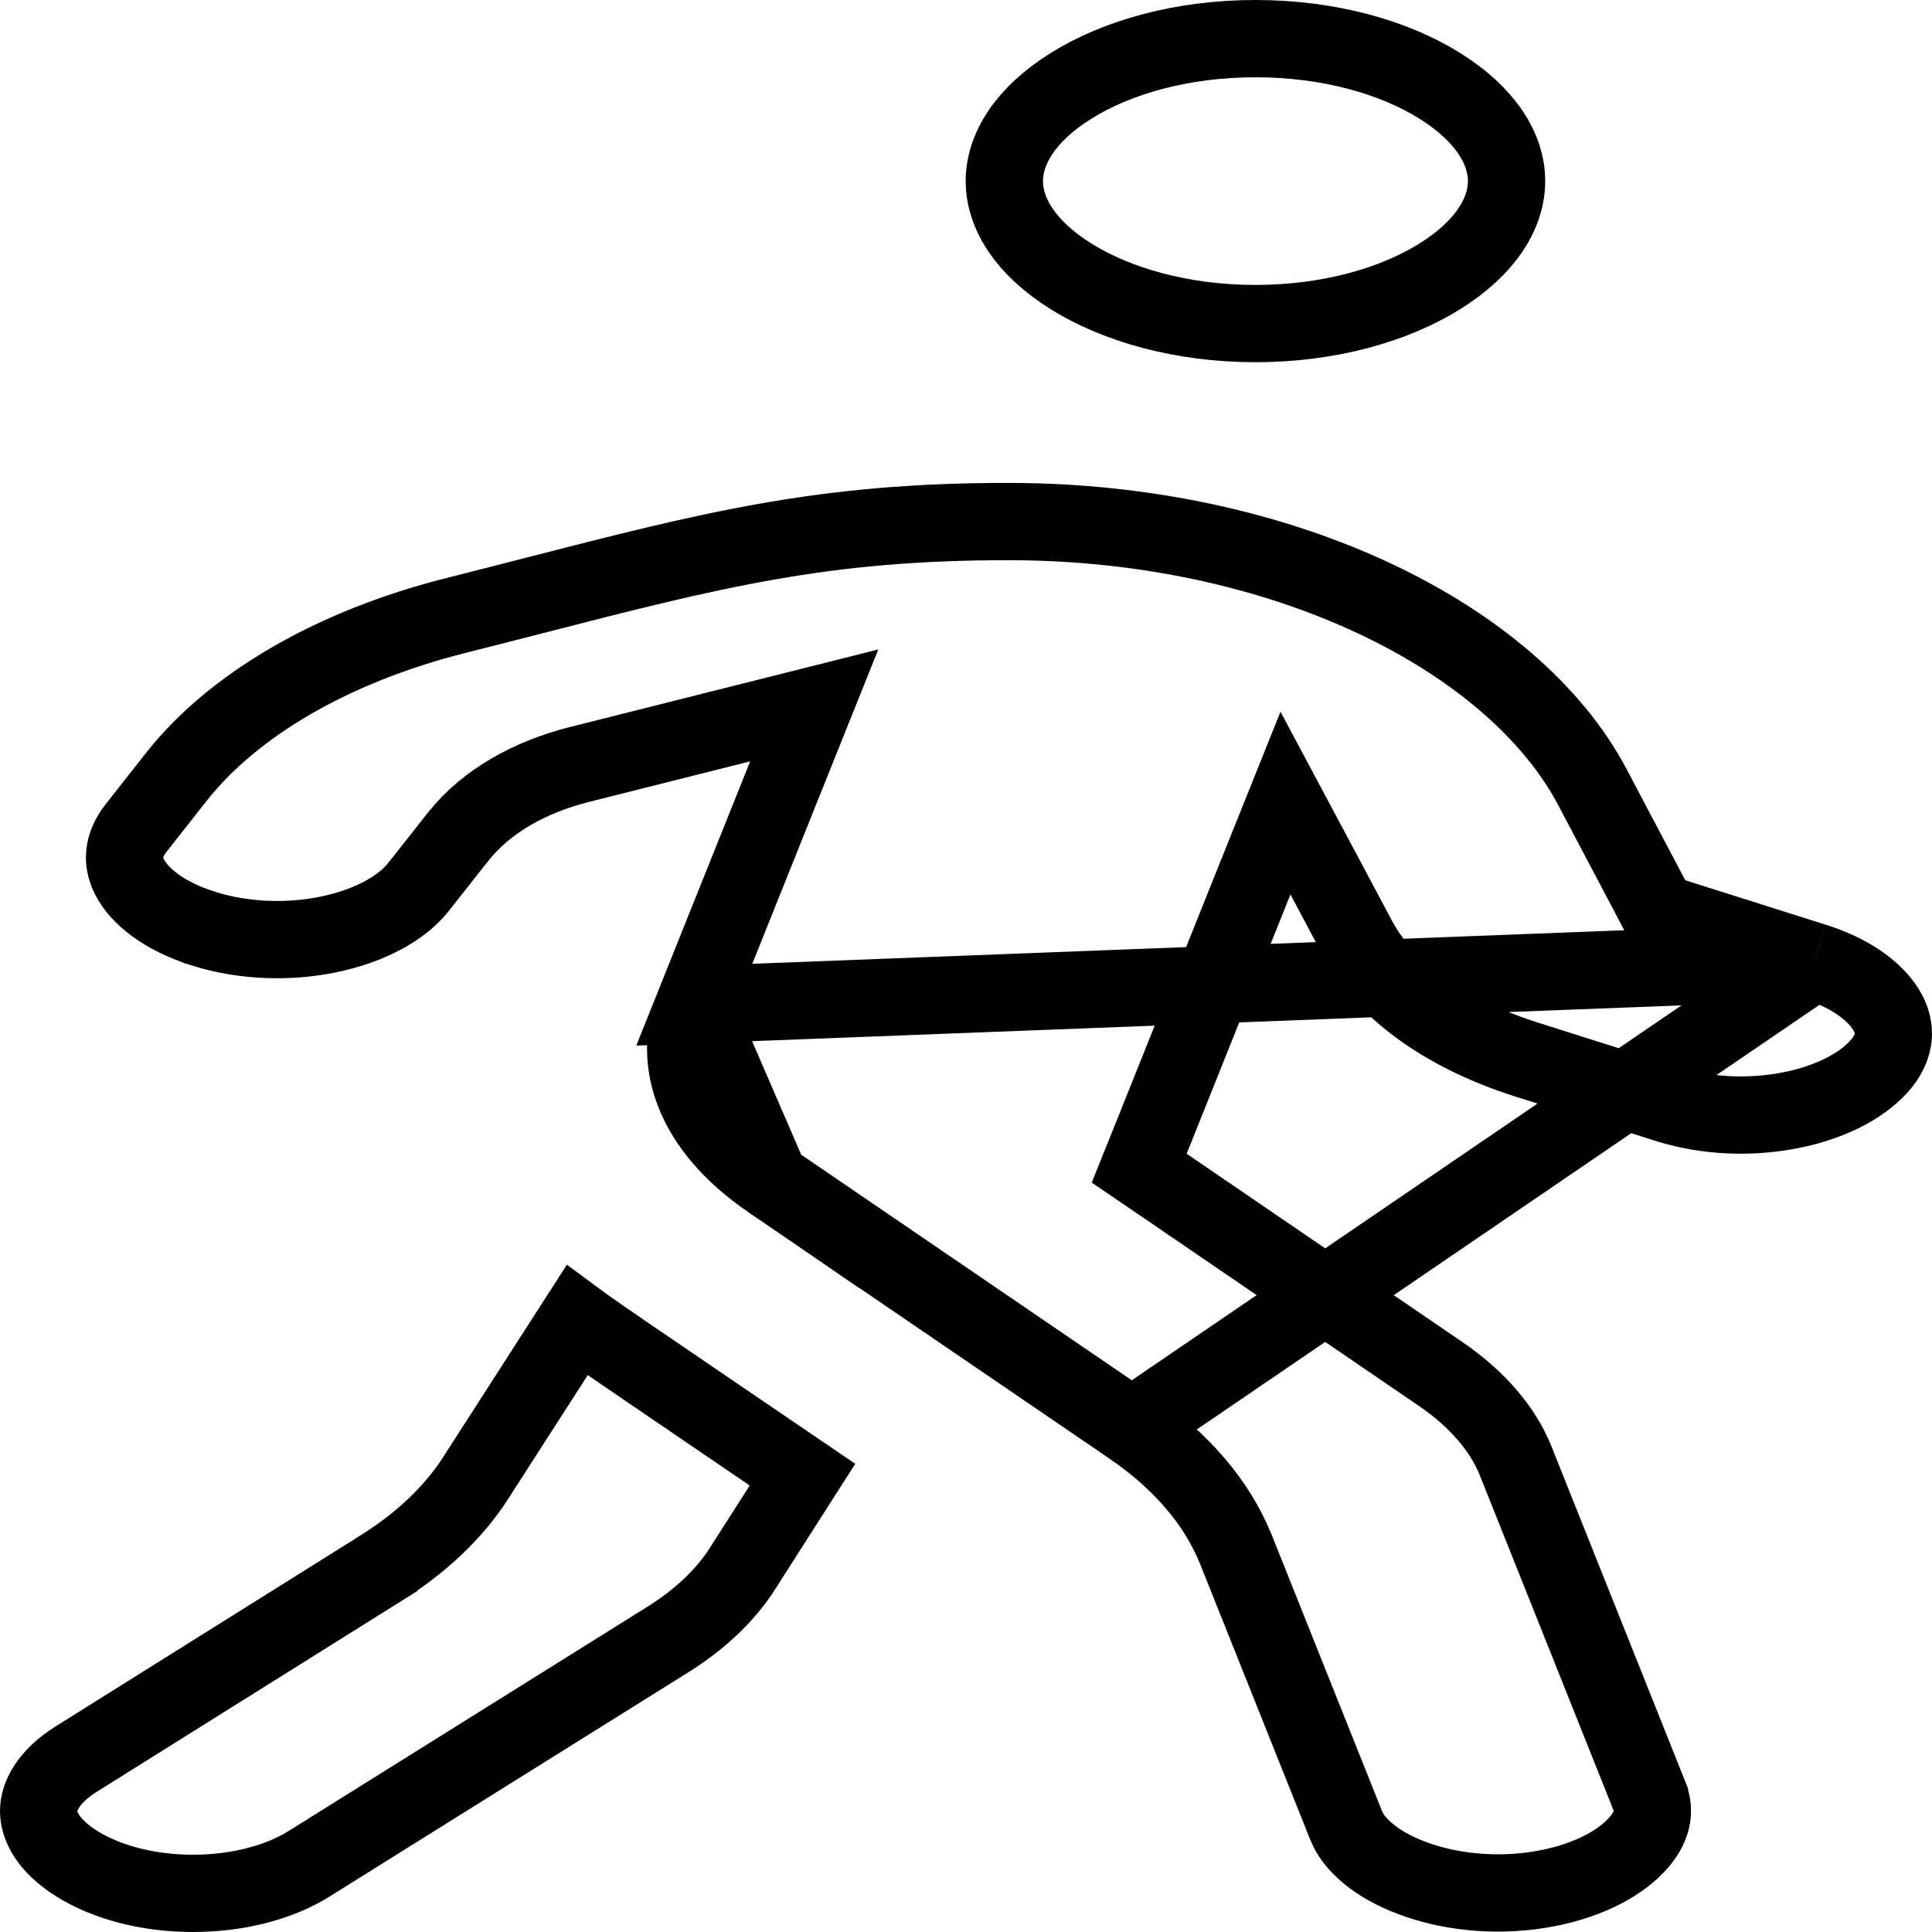 <svg width="25" height="25" viewBox="0 0 25 25" fill="none" xmlns="http://www.w3.org/2000/svg">
<path d="M23.477 12.443L23.476 12.443L21.656 11.867L21.46 11.805L21.365 11.623L20.607 10.188L20.607 10.188C19.58 8.241 16.602 6.754 13.066 6.749H13.065C10.655 6.745 9.213 7.115 6.896 7.71C6.582 7.791 6.251 7.876 5.901 7.964L5.9 7.964C4.286 8.371 3.013 9.13 2.288 10.045C2.288 10.045 2.288 10.045 2.288 10.045L1.766 10.708L1.765 10.709C1.579 10.945 1.577 11.16 1.681 11.357C1.801 11.585 2.101 11.849 2.632 12.016L2.633 12.017C3.154 12.181 3.742 12.199 4.264 12.089C4.794 11.977 5.198 11.749 5.41 11.484C5.411 11.484 5.411 11.483 5.411 11.483L5.932 10.822L5.935 10.819L5.935 10.819C6.293 10.37 6.854 10.055 7.492 9.894C7.492 9.894 7.492 9.894 7.492 9.894L9.585 9.367L10.536 9.128L10.171 10.038L8.984 13.001L23.477 12.443ZM23.477 12.443C24.006 12.61 24.307 12.876 24.429 13.106C24.535 13.309 24.532 13.524 24.352 13.755C24.139 14.02 23.736 14.248 23.207 14.359C22.684 14.469 22.096 14.452 21.575 14.287L19.755 13.711C19.755 13.711 19.755 13.711 19.755 13.711C18.66 13.364 17.903 12.779 17.57 12.148L17.569 12.146L17.14 11.34L16.634 10.392L16.234 11.389L14.891 14.743L14.741 15.116L15.073 15.342L18.627 17.769L18.629 17.77C19.126 18.107 19.45 18.502 19.609 18.895C19.609 18.895 19.609 18.895 19.609 18.895L21.343 23.239L21.343 23.24C21.422 23.436 21.389 23.654 21.163 23.888C20.927 24.133 20.499 24.361 19.909 24.454C19.324 24.546 18.738 24.477 18.273 24.302C17.795 24.123 17.516 23.861 17.42 23.624C17.42 23.624 17.42 23.624 17.42 23.623L15.991 20.046L15.99 20.044C15.742 19.43 15.269 18.894 14.646 18.467L14.645 18.466M23.477 12.443L14.645 18.466M14.645 18.466L9.967 15.274C9.966 15.274 9.966 15.274 9.966 15.273M14.645 18.466L9.966 15.273M9.966 15.273C8.96 14.584 8.692 13.732 8.984 13.002L9.966 15.273ZM7.467 17.085C7.494 17.105 7.525 17.127 7.56 17.152C7.776 17.307 8.221 17.61 9.223 18.292C9.548 18.513 9.931 18.774 10.384 19.082L9.593 20.32C9.593 20.32 9.592 20.321 9.592 20.322C9.38 20.646 9.062 20.953 8.638 21.218L3.998 24.118C3.606 24.363 3.065 24.5 2.498 24.5C1.93 24.5 1.389 24.363 0.997 24.118C0.608 23.875 0.5 23.615 0.5 23.436C0.5 23.258 0.608 22.998 0.997 22.755L0.998 22.755L4.9 20.311C4.9 20.31 4.901 20.31 4.902 20.309C5.437 19.98 5.871 19.574 6.169 19.104C6.169 19.103 6.169 19.103 6.17 19.102L7.467 17.085ZM19.495 2.343C19.495 2.756 19.226 3.205 18.631 3.576C18.044 3.943 17.201 4.187 16.245 4.187C15.289 4.187 14.447 3.943 13.859 3.576C13.265 3.205 12.996 2.756 12.996 2.343C12.996 1.931 13.265 1.482 13.859 1.111C14.447 0.743 15.289 0.5 16.245 0.5C17.201 0.5 18.044 0.743 18.631 1.111C19.226 1.482 19.495 1.931 19.495 2.343Z" stroke="black"/>
</svg>
